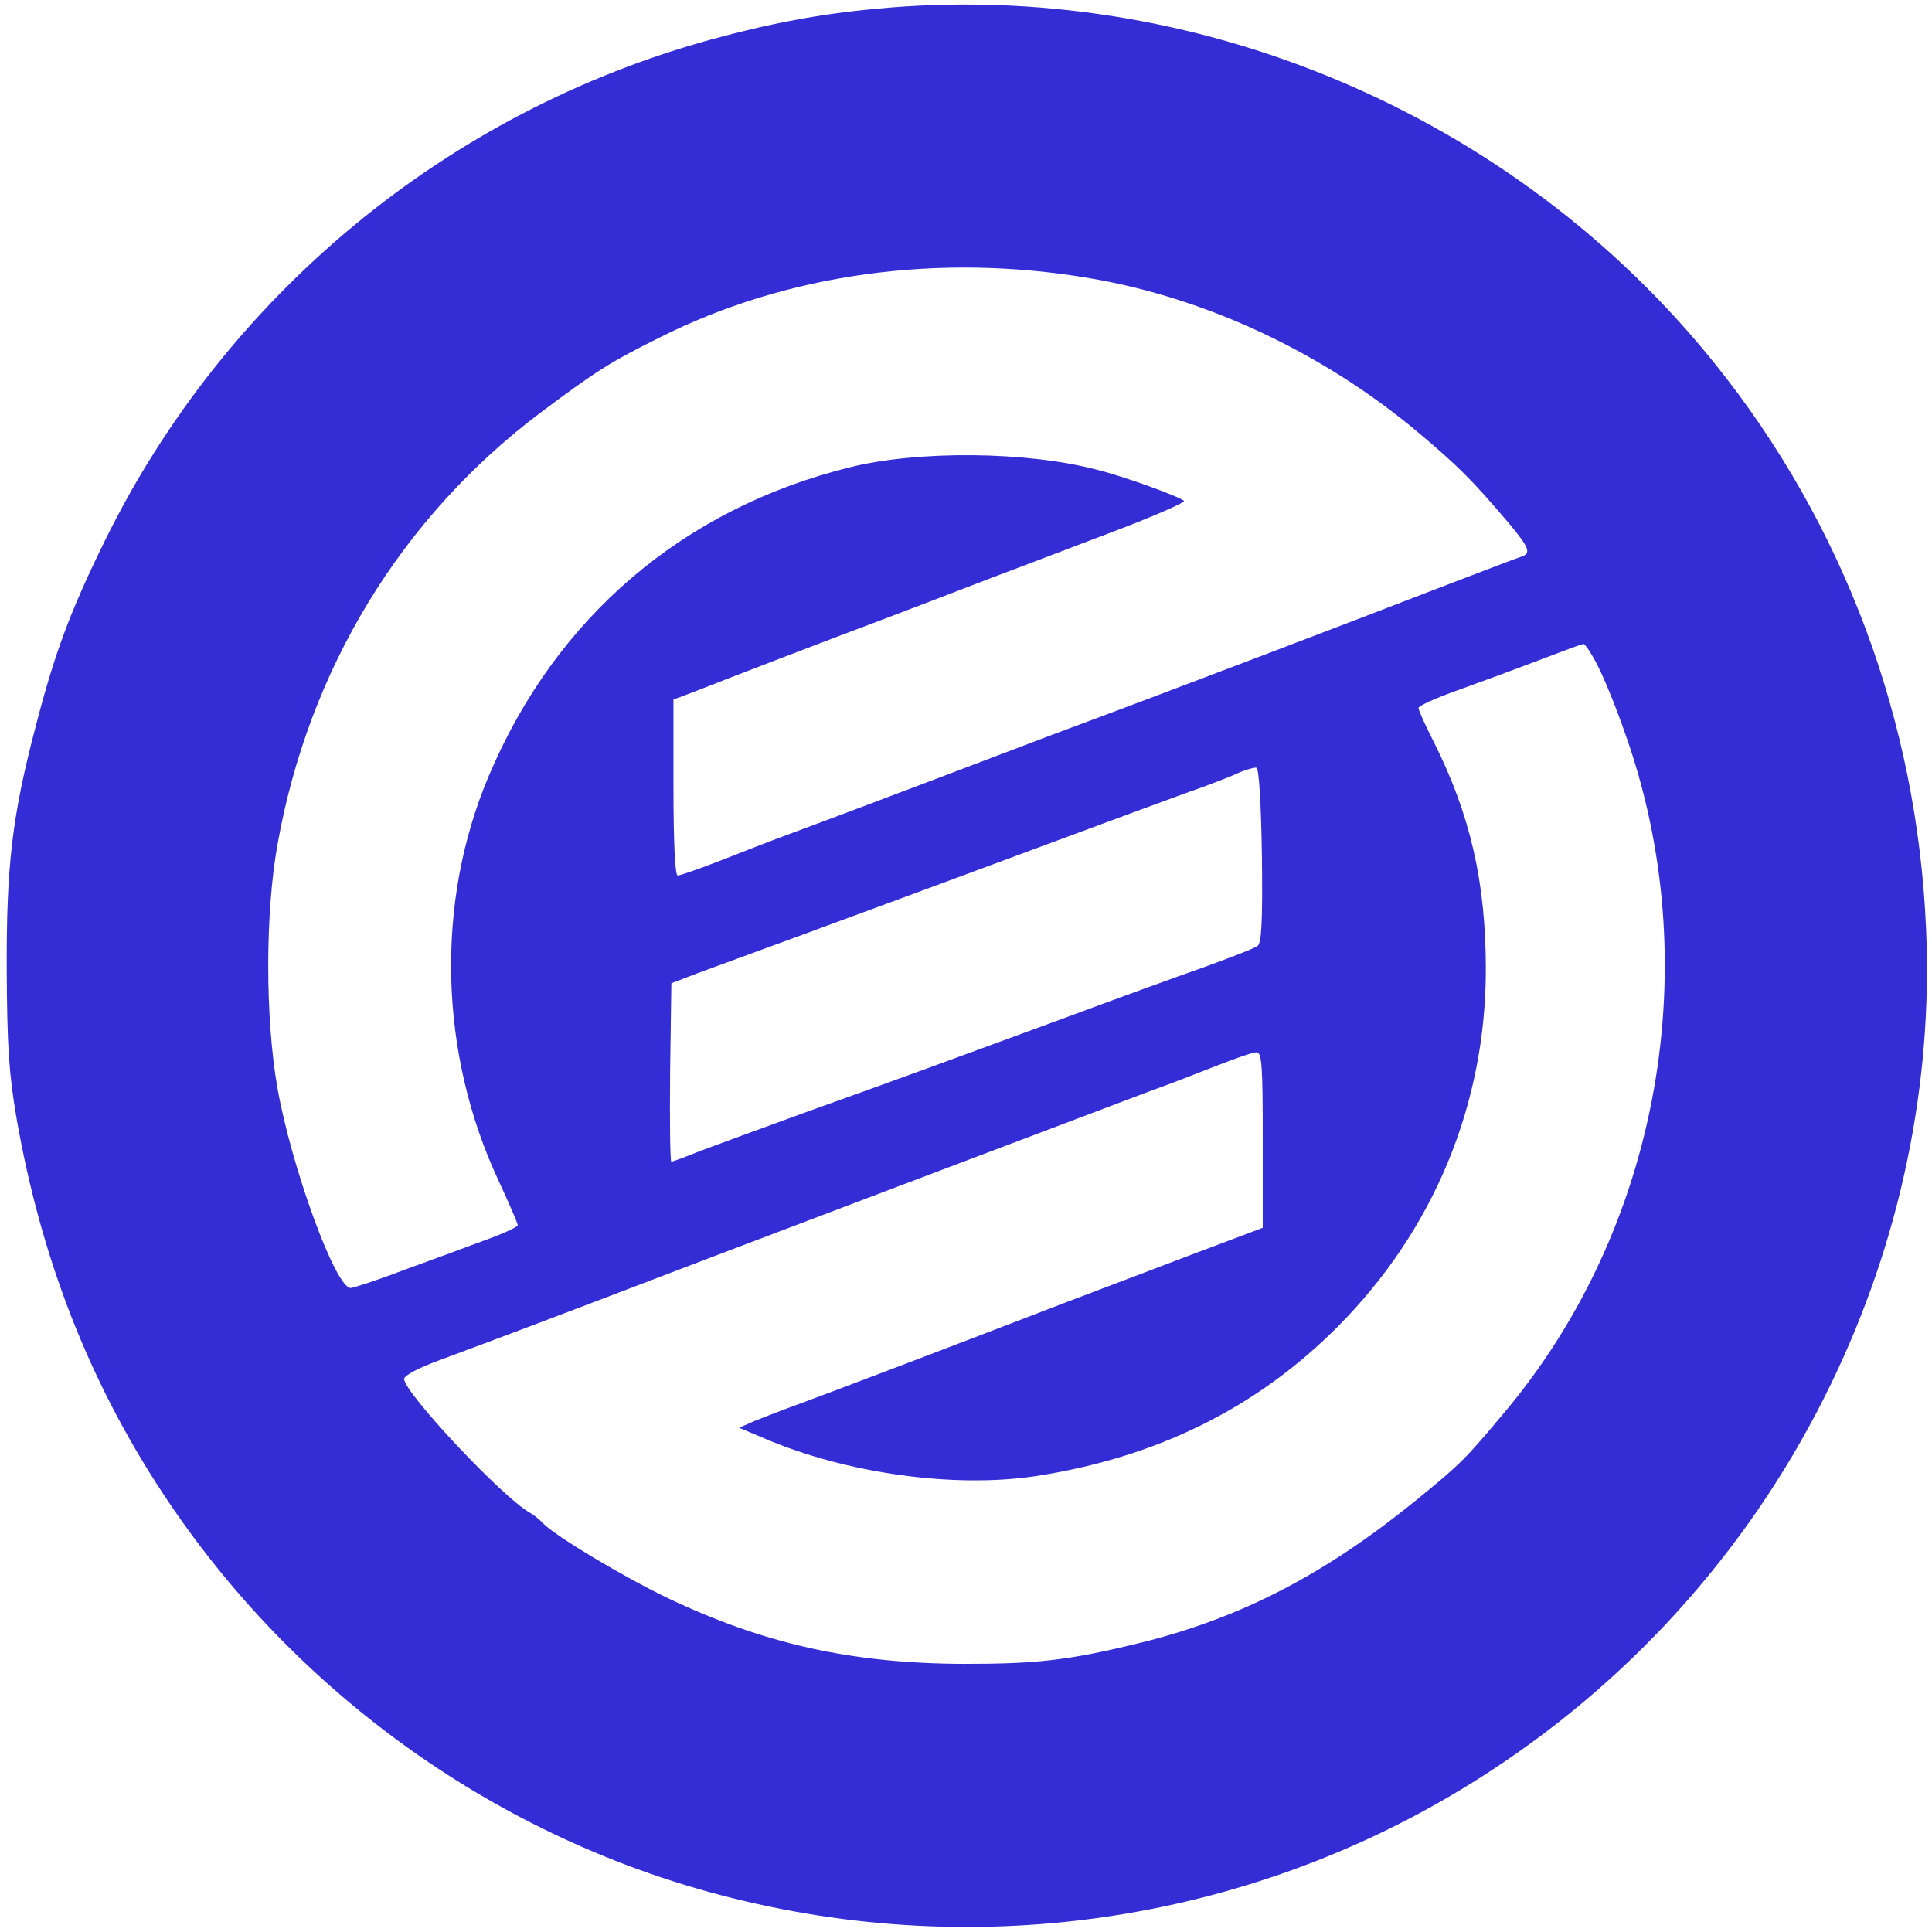 <?xml version="1.0" standalone="no"?>
<!DOCTYPE svg PUBLIC "-//W3C//DTD SVG 20010904//EN"
 "http://www.w3.org/TR/2001/REC-SVG-20010904/DTD/svg10.dtd">
<svg version="1.0" xmlns="http://www.w3.org/2000/svg"
 width="459pt" height="459pt" viewBox="0 0 459 459"
 preserveAspectRatio="xMidYMid meet">

<g transform="translate(0,459) scale(0.1,-0.1)"
fill="#342dd5">
<path d="M2080 4569 c-131 -12 -253 -35 -391 -73 -626 -172 -1153 -607 -1440
-1191 -82 -167 -119 -266 -164 -440 -56 -213 -70 -330 -69 -580 1 -181 5 -243
23 -350 58 -333 172 -626 348 -893 314 -477 801 -824 1351 -961 622 -156 1278
-45 1810 306 345 227 622 543 802 915 165 340 242 712 226 1080 -21 496 -196
963 -501 1343 -477 595 -1238 917 -1995 844z m509 -640 c277 -47 555 -177 781
-367 95 -80 125 -110 213 -213 51 -61 56 -74 30 -82 -10 -3 -101 -38 -203 -77
-175 -68 -658 -252 -855 -325 -49 -18 -198 -75 -330 -125 -132 -50 -283 -107
-335 -126 -52 -19 -134 -51 -182 -70 -49 -19 -92 -34 -98 -34 -6 0 -10 75 -10
209 l0 209 53 20 c60 24 331 128 462 177 50 19 155 59 235 90 80 30 218 83
308 117 89 34 159 65 155 68 -13 11 -142 58 -207 74 -167 44 -425 46 -586 6
-397 -98 -700 -357 -859 -734 -127 -300 -118 -658 23 -960 25 -54 46 -102 46
-107 0 -4 -37 -21 -82 -37 -46 -17 -132 -49 -193 -71 -60 -23 -116 -41 -122
-41 -36 0 -141 288 -174 476 -29 166 -29 413 0 576 74 418 295 780 627 1029
130 97 162 118 281 177 302 152 663 202 1022 141z m1207 -921 c15 -29 44 -100
64 -158 196 -547 84 -1177 -287 -1617 -92 -110 -103 -121 -206 -205 -221 -180
-421 -283 -662 -342 -168 -41 -243 -49 -415 -49 -269 1 -476 48 -705 157 -104
50 -263 145 -295 177 -8 9 -22 20 -31 25 -66 37 -299 286 -299 318 0 8 36 27
83 44 132 49 296 111 377 142 221 85 1164 442 1305 495 50 18 125 47 168 64
43 17 84 31 92 31 13 0 15 -31 15 -208 l0 -209 -162 -61 c-90 -34 -228 -87
-308 -117 -228 -88 -559 -214 -630 -240 -36 -13 -83 -31 -105 -40 l-39 -17 59
-25 c196 -84 452 -119 645 -90 287 44 525 161 718 355 228 229 352 528 352
849 0 207 -37 368 -124 541 -20 39 -36 75 -36 80 0 5 42 24 93 42 50 18 137
50 192 71 55 21 103 39 107 39 4 0 20 -24 34 -52z m-798 -450 c2 -157 -1 -208
-10 -215 -7 -6 -65 -28 -128 -51 -63 -22 -214 -77 -335 -122 -264 -97 -372
-137 -615 -224 -102 -37 -213 -78 -248 -91 -34 -14 -65 -25 -67 -25 -3 0 -4
95 -3 212 l3 212 60 23 c33 12 141 52 240 88 245 90 333 123 595 220 124 46
270 100 325 120 55 19 114 42 130 50 17 7 35 12 40 11 6 -2 11 -82 13 -208z"/>
</g>
</svg>
